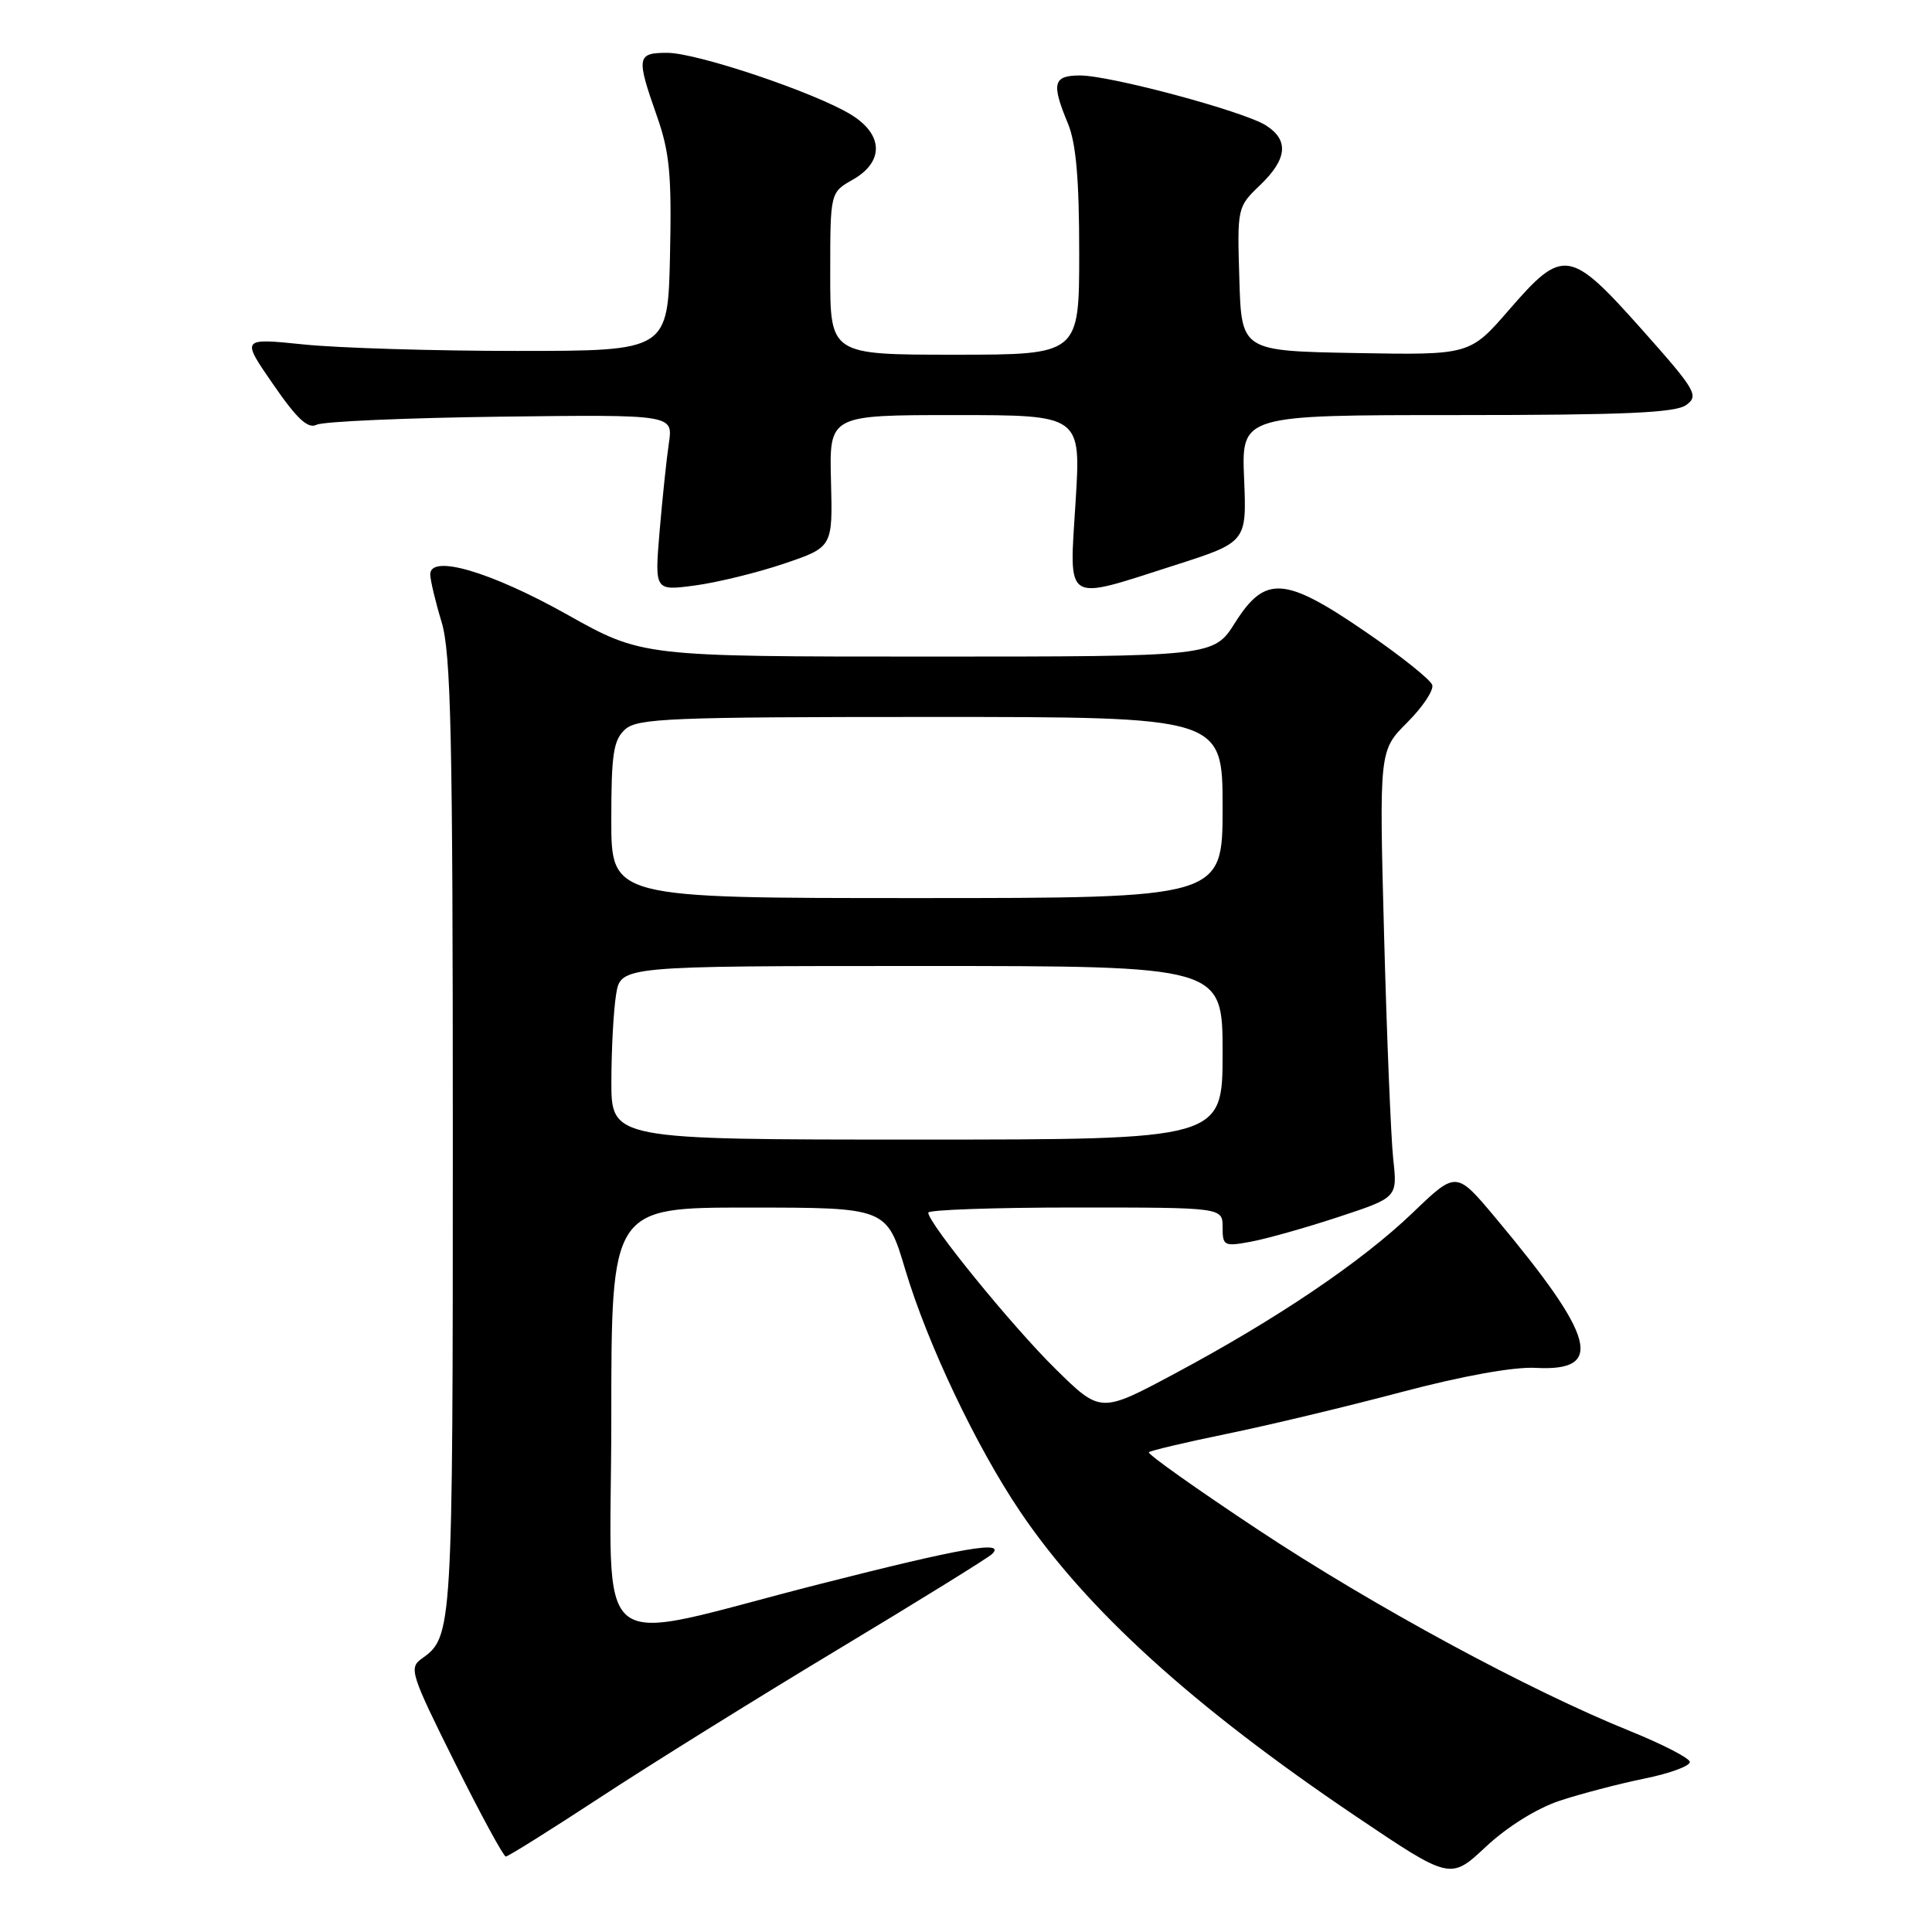<?xml version="1.0" encoding="UTF-8" standalone="no"?>
<!DOCTYPE svg PUBLIC "-//W3C//DTD SVG 1.1//EN" "http://www.w3.org/Graphics/SVG/1.1/DTD/svg11.dtd" >
<svg xmlns="http://www.w3.org/2000/svg" xmlns:xlink="http://www.w3.org/1999/xlink" version="1.1" viewBox="0 0 256 256">
 <g >
 <path fill="currentColor"
d=" M 206.66 238.61 C 209.45 237.69 214.51 236.36 217.90 235.67 C 221.30 234.98 224.00 233.98 223.91 233.45 C 223.81 232.93 220.27 231.11 216.05 229.40 C 202.60 223.98 181.97 212.81 166.66 202.67 C 158.50 197.26 152.01 192.66 152.23 192.43 C 152.46 192.21 157.11 191.11 162.57 189.99 C 168.03 188.87 178.41 186.39 185.64 184.47 C 193.81 182.31 200.57 181.09 203.50 181.25 C 212.66 181.74 211.44 177.23 198.13 161.33 C 192.96 155.16 192.96 155.16 187.23 160.66 C 180.44 167.18 169.22 174.76 155.66 182.01 C 145.83 187.27 145.83 187.27 139.85 181.38 C 134.10 175.72 123.00 162.08 123.00 160.68 C 123.00 160.31 131.78 160.00 142.50 160.00 C 162.00 160.00 162.00 160.00 162.00 162.61 C 162.00 165.09 162.20 165.19 165.75 164.53 C 167.81 164.15 173.03 162.68 177.34 161.26 C 185.17 158.68 185.17 158.68 184.61 153.59 C 184.31 150.79 183.76 137.46 183.40 123.98 C 182.75 99.45 182.75 99.45 186.46 95.74 C 188.50 93.70 190.00 91.46 189.78 90.76 C 189.56 90.07 185.61 86.91 180.99 83.75 C 170.24 76.37 167.65 76.19 163.66 82.50 C 160.82 87.00 160.82 87.00 122.94 87.00 C 85.07 87.00 85.07 87.00 75.11 81.41 C 64.99 75.74 56.99 73.40 57.01 76.12 C 57.02 76.88 57.69 79.71 58.51 82.41 C 59.76 86.53 60.00 97.43 60.00 150.72 C 60.00 216.44 59.97 216.87 55.87 219.79 C 54.16 221.00 54.43 221.84 60.26 233.54 C 63.67 240.39 66.72 246.00 67.02 246.00 C 67.33 246.00 72.96 242.47 79.54 238.16 C 86.12 233.84 100.28 225.03 111.00 218.58 C 121.72 212.13 130.93 206.43 131.45 205.92 C 133.36 204.07 127.57 205.07 108.68 209.88 C 77.51 217.81 81.00 220.57 81.00 188.01 C 81.00 160.00 81.00 160.00 99.25 160.01 C 117.50 160.01 117.50 160.01 119.96 168.26 C 122.90 178.08 129.35 191.66 135.16 200.27 C 143.93 213.27 158.09 226.12 179.60 240.63 C 192.18 249.11 192.18 249.11 196.89 244.70 C 199.71 242.06 203.63 239.62 206.66 238.61 Z  M 103.88 74.69 C 110.34 72.50 110.34 72.50 110.11 63.75 C 109.88 55.00 109.88 55.00 126.56 55.00 C 143.24 55.00 143.24 55.00 142.52 66.50 C 141.67 80.16 140.86 79.64 155.59 74.92 C 165.20 71.84 165.20 71.84 164.85 63.42 C 164.50 55.00 164.50 55.00 193.06 55.00 C 215.30 55.00 222.02 54.70 223.44 53.66 C 225.14 52.43 224.71 51.70 217.56 43.66 C 208.01 32.94 207.11 32.80 199.98 41.03 C 194.76 47.05 194.76 47.05 179.63 46.78 C 164.50 46.50 164.50 46.50 164.22 36.97 C 163.93 27.51 163.95 27.42 166.97 24.53 C 170.57 21.08 170.82 18.57 167.75 16.62 C 164.82 14.75 147.13 10.00 143.11 10.00 C 139.55 10.00 139.29 11.04 141.50 16.35 C 142.58 18.94 143.00 23.70 143.00 33.47 C 143.00 47.00 143.00 47.00 126.50 47.00 C 110.00 47.00 110.00 47.00 110.01 36.25 C 110.01 25.50 110.01 25.50 113.01 23.80 C 117.17 21.43 117.06 17.81 112.75 15.18 C 107.94 12.24 92.35 7.00 88.42 7.00 C 84.38 7.00 84.29 7.55 87.03 15.34 C 88.74 20.20 89.01 23.14 88.78 33.81 C 88.50 46.50 88.50 46.50 68.50 46.50 C 57.50 46.50 44.78 46.11 40.23 45.64 C 31.95 44.79 31.95 44.79 36.19 50.92 C 39.36 55.52 40.80 56.86 41.96 56.28 C 42.81 55.85 53.78 55.37 66.34 55.21 C 89.19 54.93 89.19 54.93 88.63 58.71 C 88.32 60.80 87.77 66.05 87.40 70.40 C 86.74 78.29 86.74 78.29 92.08 77.58 C 95.01 77.19 100.32 75.89 103.88 74.69 Z  M 81.01 143.25 C 81.02 138.99 81.30 133.81 81.64 131.75 C 82.26 128.00 82.26 128.00 122.13 128.00 C 162.00 128.00 162.00 128.00 162.00 139.50 C 162.00 151.00 162.00 151.00 121.50 151.00 C 81.00 151.00 81.00 151.00 81.01 143.25 Z  M 81.00 108.65 C 81.00 99.90 81.28 98.06 82.83 96.65 C 84.46 95.18 88.75 95.00 123.33 95.00 C 162.00 95.00 162.00 95.00 162.00 107.00 C 162.00 119.00 162.00 119.00 121.50 119.00 C 81.00 119.00 81.00 119.00 81.00 108.65 Z "/>
</g>
</svg>